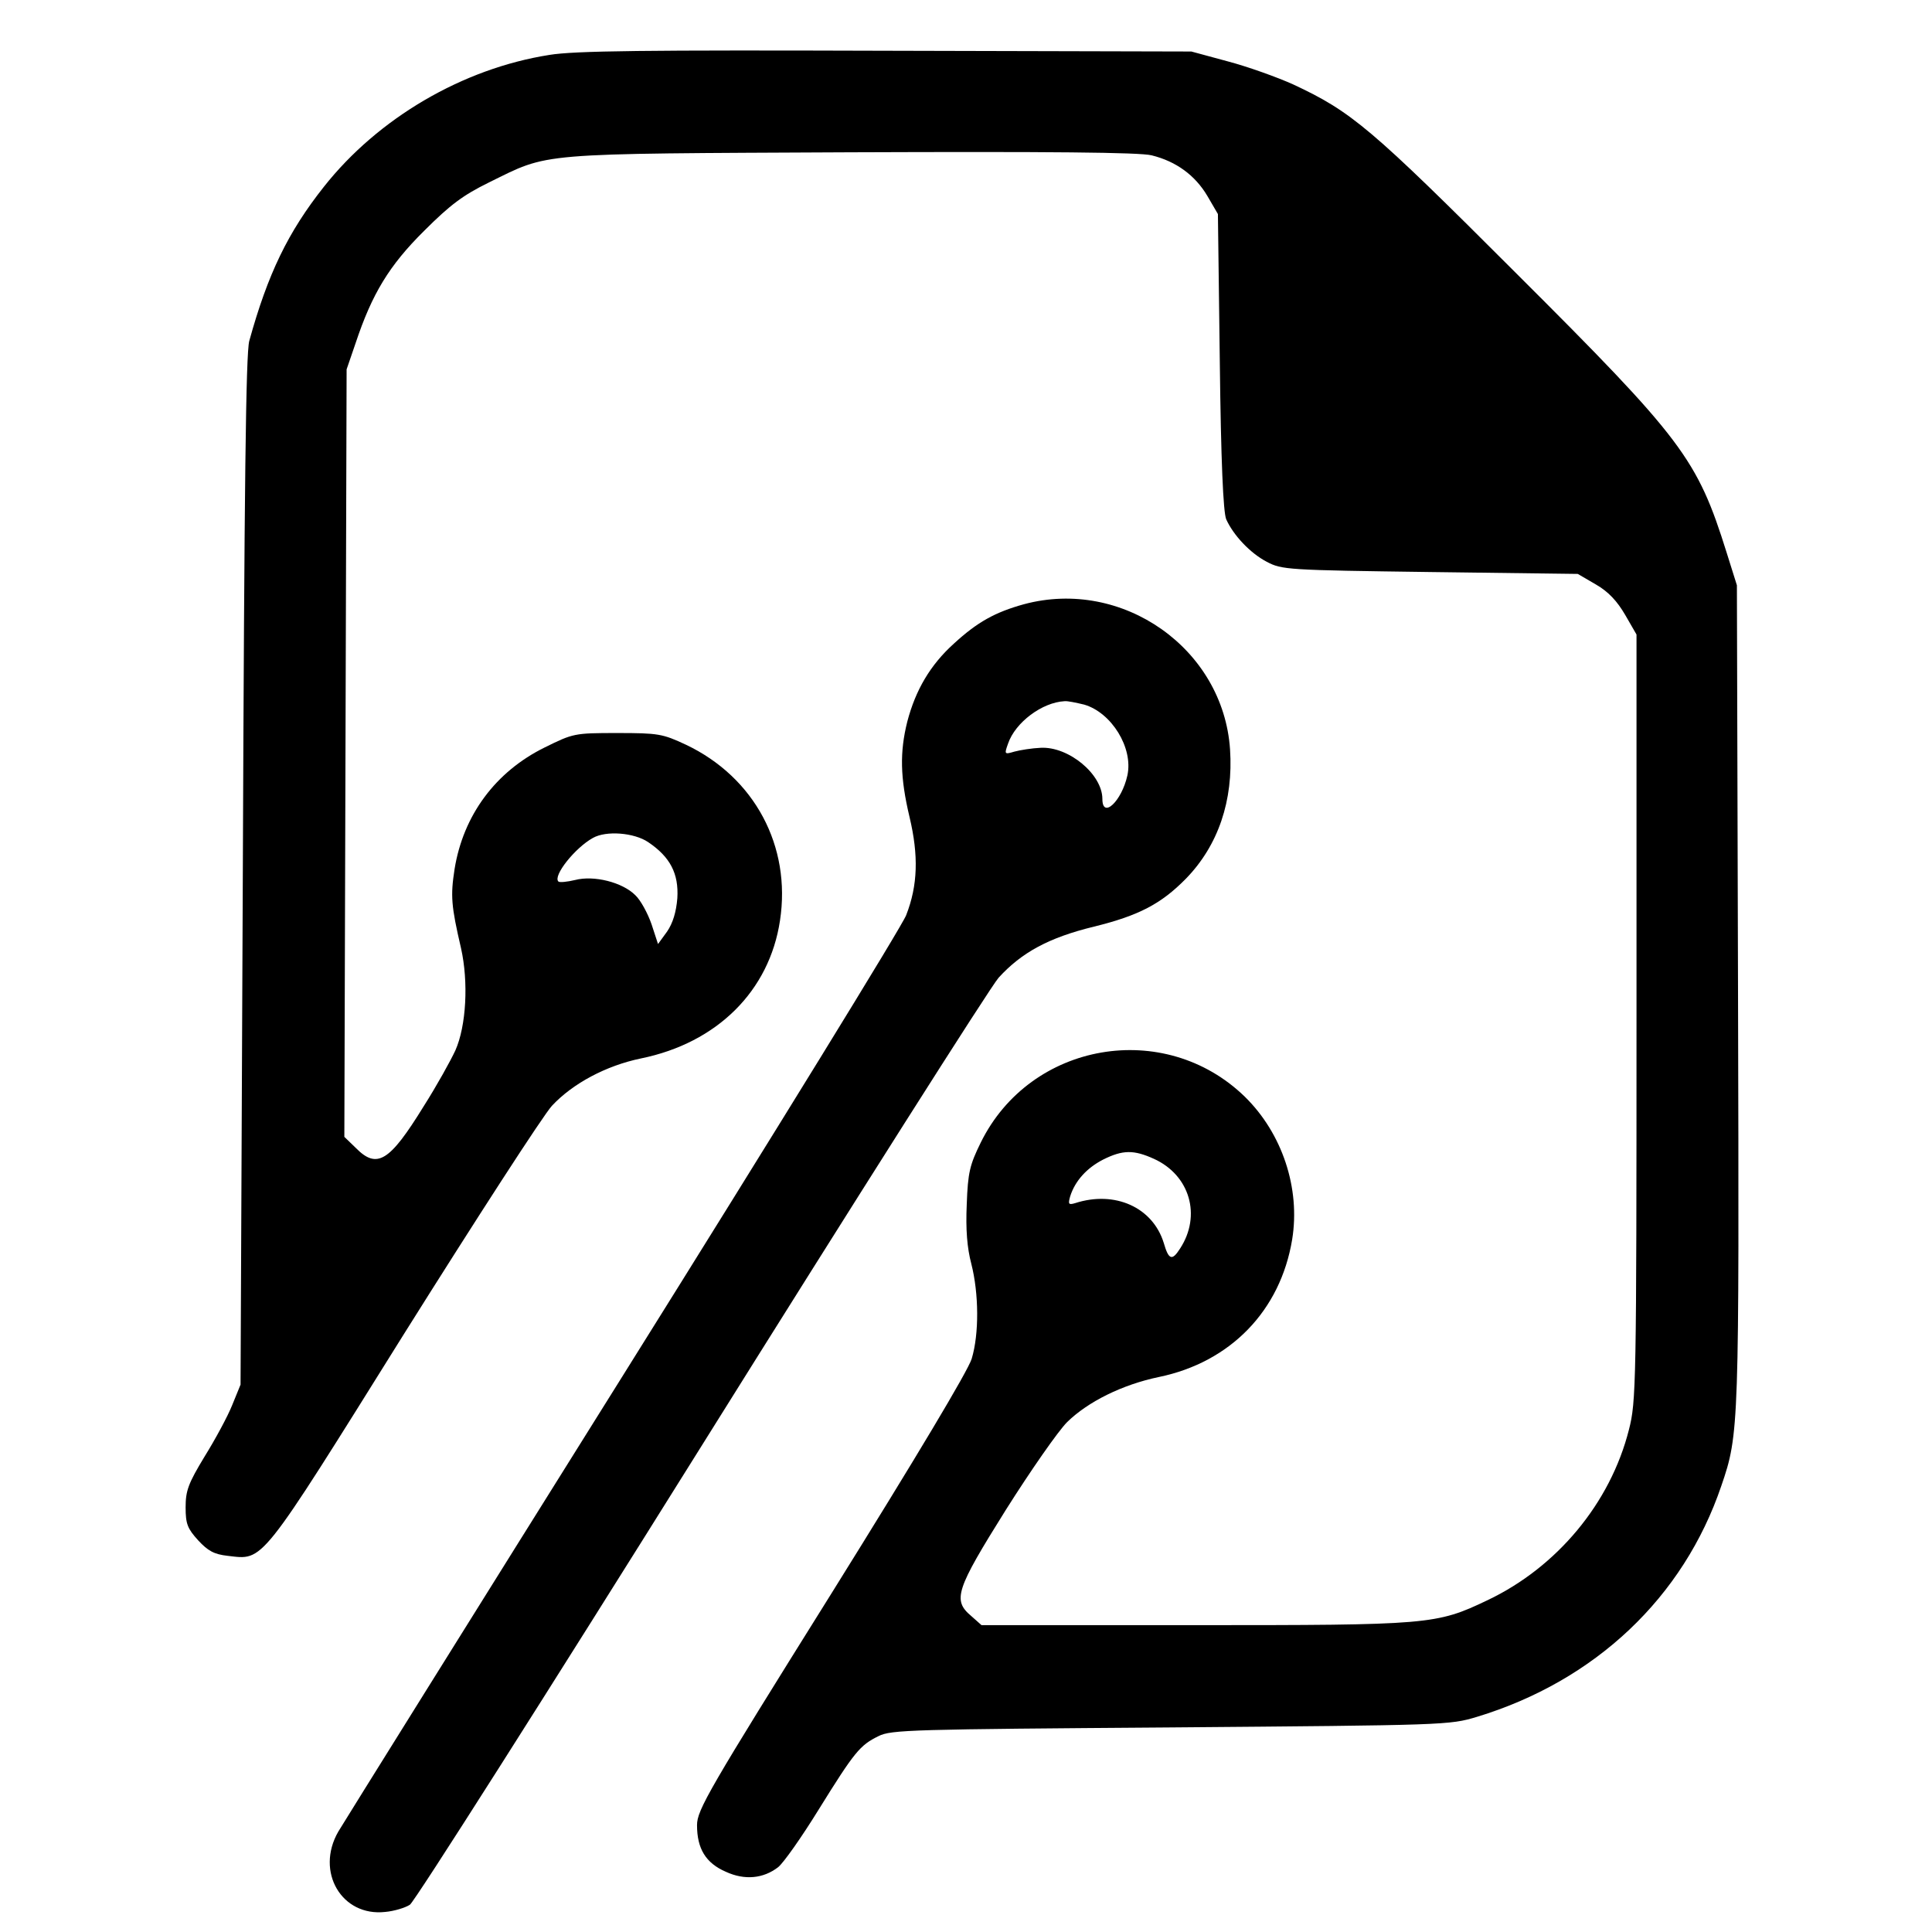 <?xml version="1.0" standalone="no"?>
<!DOCTYPE svg PUBLIC "-//W3C//DTD SVG 20010904//EN"
 "http://www.w3.org/TR/2001/REC-SVG-20010904/DTD/svg10.dtd">
<svg version="1.0" xmlns="http://www.w3.org/2000/svg"
 width="510pt" height="510pt" viewBox="0 0 510 510"
 preserveAspectRatio="xMidYMid meet">
<g transform="translate(0,510) scale(0.1,-0.1)"
fill="#000000" stroke="none">
<path d="M1450 4955 c-229 -36 -452 -167 -595 -348 -95 -120 -148 -230 -197
-407 -9 -34 -13 -376 -17 -1400 l-6 -1355 -22 -54 c-12 -30 -45 -91 -73 -136
-43 -71 -50 -90 -50 -134 0 -44 5 -56 33 -87 26 -28 42 -37 78 -41 96 -11 81
-30 465 585 192 306 368 578 391 603 55 59 143 106 235 125 201 41 339 178
367 364 30 196 -67 378 -248 464 -62 29 -73 31 -182 31 -113 0 -116 -1 -191
-38 -130 -64 -215 -179 -238 -321 -11 -71 -9 -97 17 -209 20 -89 14 -205 -15
-270 -12 -26 -49 -93 -84 -148 -90 -146 -123 -166 -179 -109 l-30 29 3 1013 3
1013 24 70 c43 129 88 204 181 296 69 69 103 94 170 127 163 80 115 76 955 80
525 2 763 0 795 -8 65 -16 115 -53 147 -107 l28 -48 5 -390 c3 -260 9 -398 17
-416 19 -42 63 -89 107 -112 40 -21 53 -22 431 -27 l390 -5 48 -28 c33 -19 56
-44 77 -80 l30 -52 0 -1011 c0 -973 -1 -1014 -20 -1088 -49 -194 -190 -363
-373 -450 -136 -65 -153 -66 -776 -66 l-560 0 -27 24 c-50 42 -41 69 91 280
65 103 138 208 162 232 55 54 146 99 242 119 189 39 321 175 352 363 22 135
-26 280 -125 377 -212 206 -566 145 -697 -121 -29 -59 -34 -79 -37 -163 -3
-67 1 -115 12 -157 20 -78 21 -185 1 -251 -10 -32 -145 -258 -370 -619 -325
-520 -355 -572 -355 -612 0 -62 23 -100 76 -123 50 -23 99 -18 138 12 14 11
62 79 107 152 95 153 109 170 158 194 33 17 89 18 771 23 727 6 736 6 809 28
312 95 545 315 645 610 47 137 47 153 44 1297 l-3 1080 -27 86 c-78 249 -116
299 -557 739 -383 383 -433 425 -587 497 -42 19 -120 47 -173 61 l-96 26 -805
2 c-636 2 -823 0 -890 -11z m261 -2078 c58 -39 81 -83 77 -148 -3 -37 -12 -66
-27 -88 l-24 -33 -17 52 c-10 29 -29 64 -43 77 -34 34 -109 53 -159 40 -21 -5
-41 -7 -44 -4 -15 15 44 89 91 115 35 20 109 14 146 -11z m1335 -836 c95 -43
126 -150 69 -237 -21 -33 -30 -30 -43 15 -29 94 -129 139 -234 105 -17 -5 -19
-3 -13 18 13 41 44 75 87 97 52 26 81 26 134 2z"/>
<path d="M2703 3505 c-76 -21 -123 -47 -185 -104 -62 -56 -101 -122 -123 -206
-20 -80 -19 -147 6 -252 24 -101 22 -180 -9 -259 -10 -27 -346 -573 -747
-1214 -401 -641 -739 -1183 -752 -1205 -61 -106 9 -225 124 -212 23 2 53 11
65 19 13 9 358 552 768 1208 410 656 764 1214 786 1239 61 67 133 106 252 135
118 29 177 60 242 126 86 88 126 207 117 342 -18 266 -284 453 -544 383z m159
-265 c72 -21 130 -114 114 -187 -15 -68 -66 -116 -66 -62 0 65 -89 139 -163
135 -23 -1 -54 -6 -69 -10 -27 -8 -27 -7 -17 21 19 56 90 109 149 112 8 1 31
-4 52 -9z"/>
</g>
</svg>
